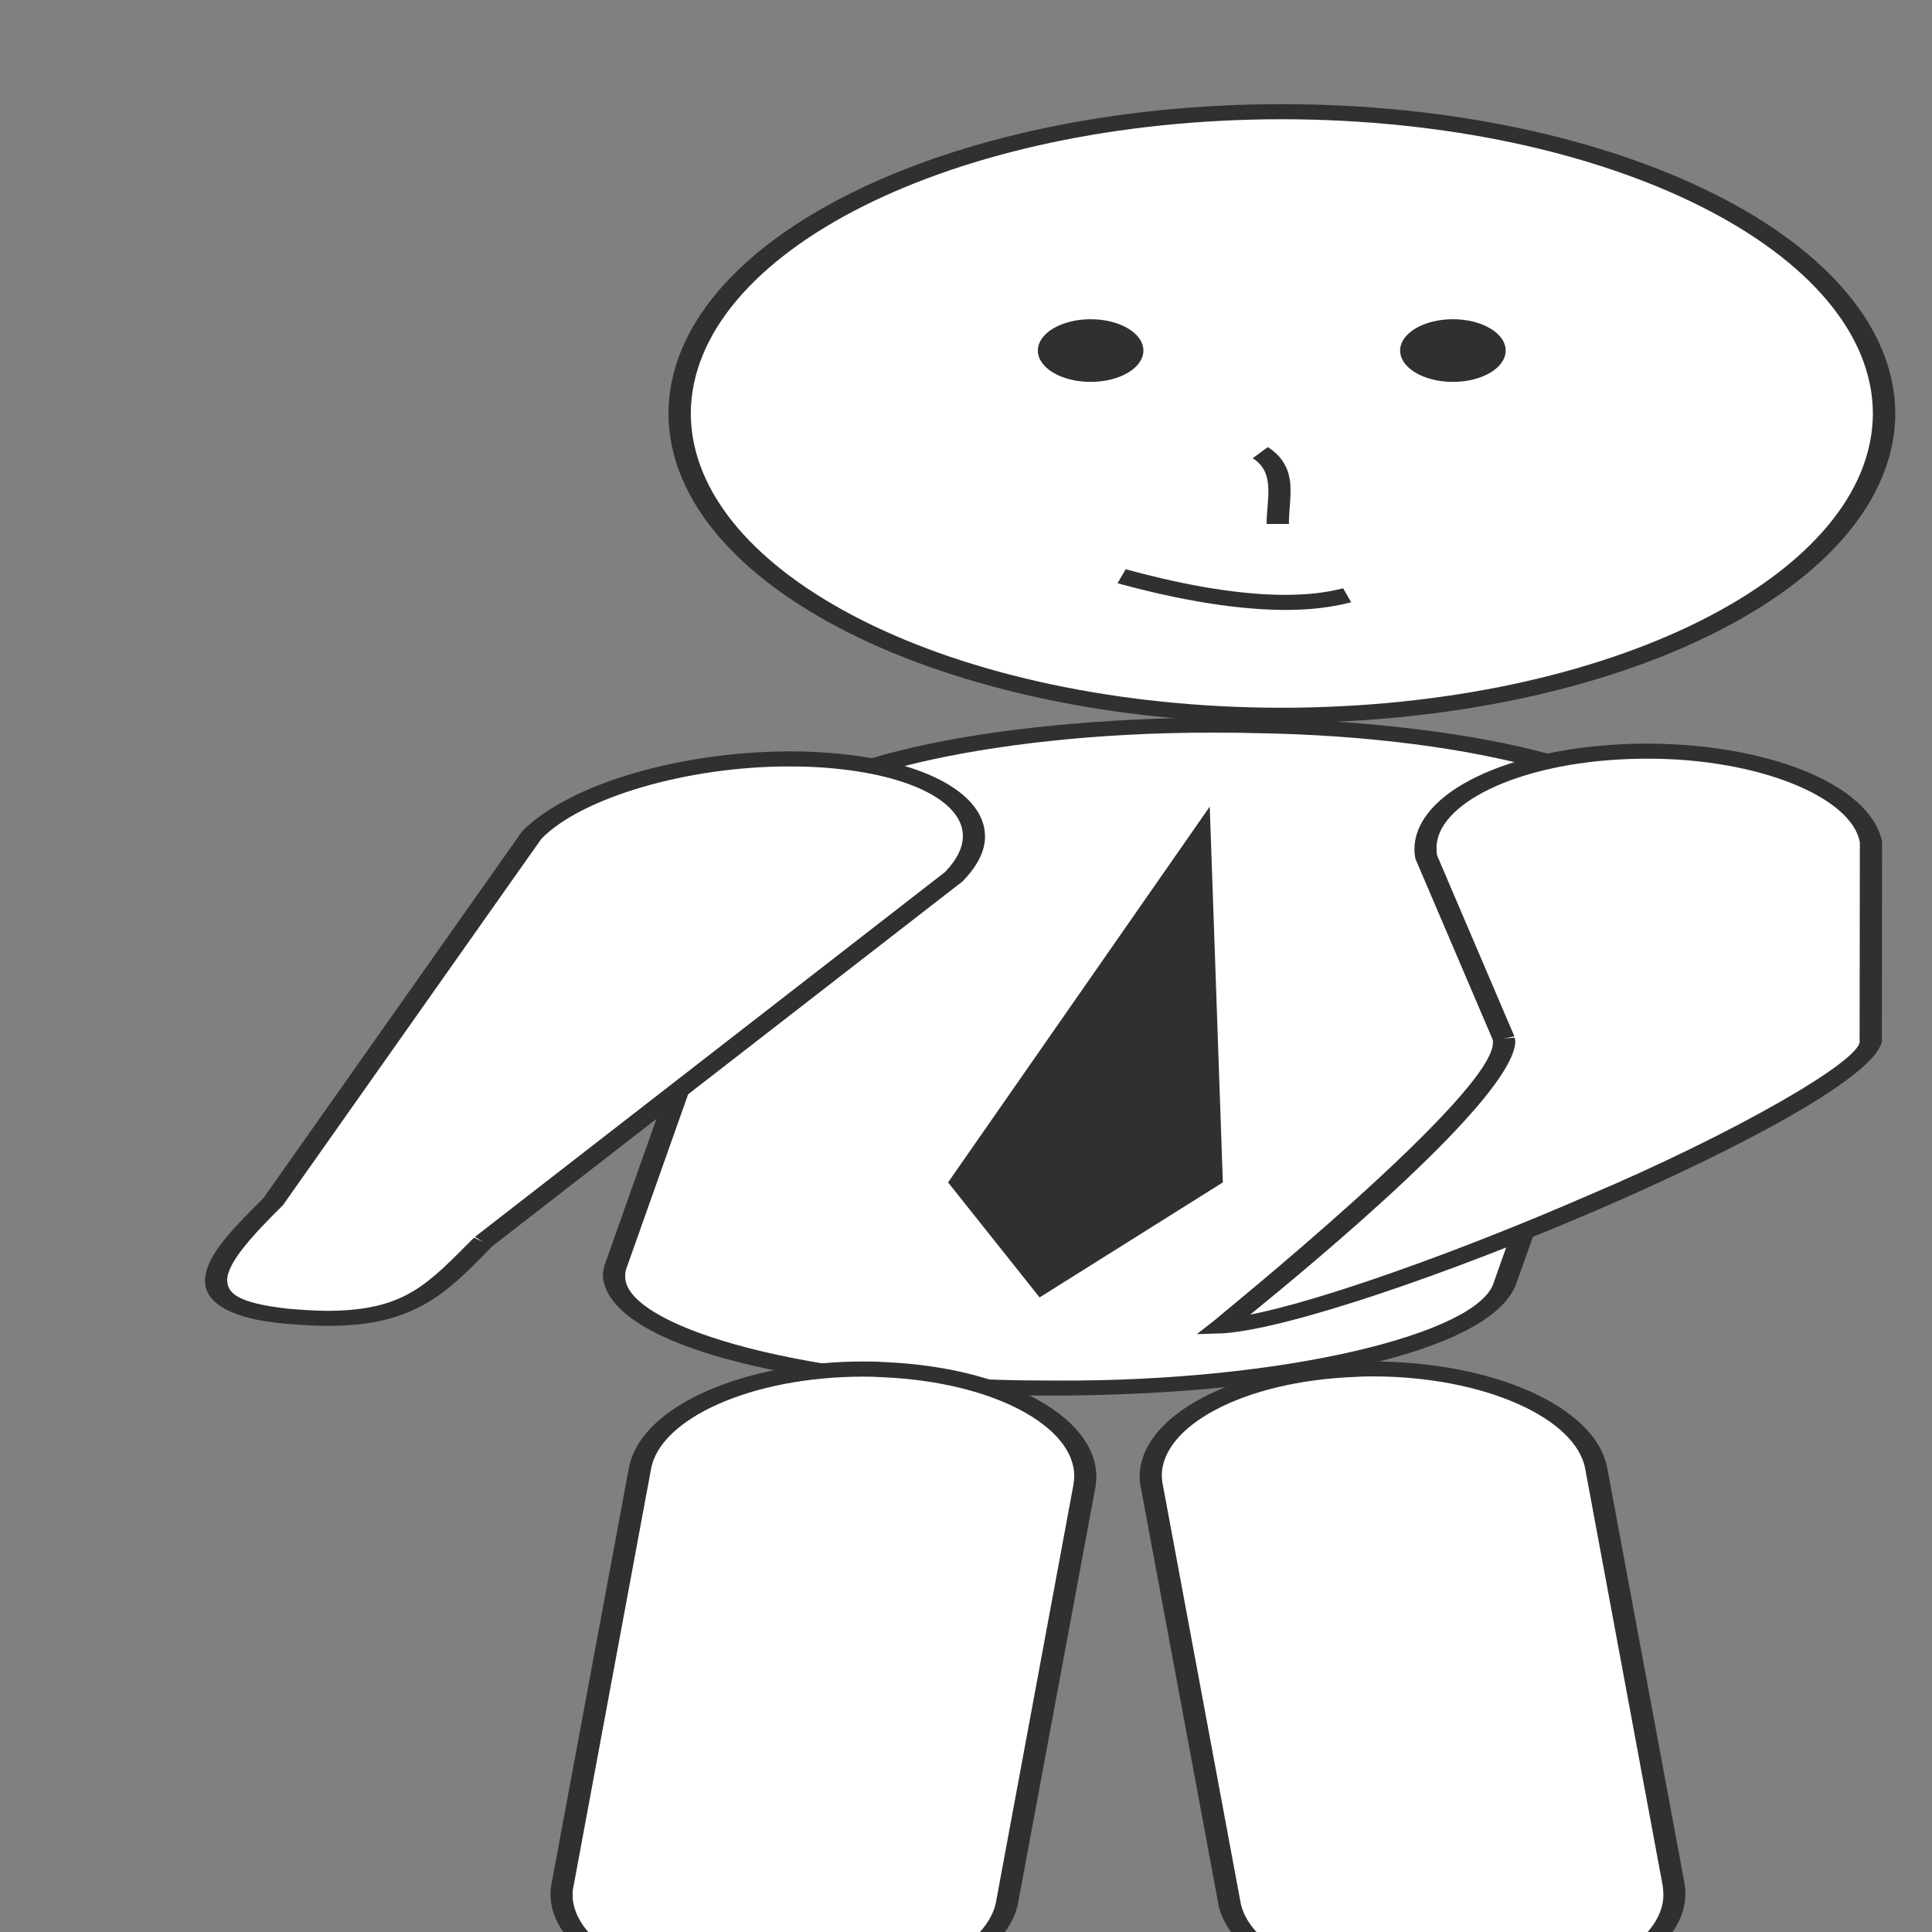 <?xml version="1.0" encoding="utf-8"?>
<!-- Generator: Adobe Illustrator 13.0.0, SVG Export Plug-In . SVG Version: 6.00 Build 14948)  -->
<!DOCTYPE svg PUBLIC "-//W3C//DTD SVG 1.1//EN" "http://www.w3.org/Graphics/SVG/1.1/DTD/svg11.dtd">
<svg version="1.1" id="Material" xmlns="http://www.w3.org/2000/svg" xmlns:xlink="http://www.w3.org/1999/xlink" x="0px" y="0px"
	 width="31.998px" height="32px" viewBox="-1.5 -1.5 31.998 32" enable-background="new -1.5 -1.5 31.998 32" xml:space="preserve">
<rect x="-1.5" y="-1.5" width="31.998" height="32" fill="#808080" stroke="none"/>
<g>
	<g>
		<path fill="#FFFFFF" d="M29.705,5.349c0,2.76-4.462,4.999-9.979,4.999c-5.507,0-9.969-2.239-9.969-4.999
			c0-2.761,4.462-4.999,9.969-4.999C25.243,0.35,29.705,2.588,29.705,5.349z"/>
		<path fill="#303030" d="M9.571,5.349c0.012-2.862,4.583-5.124,10.155-5.124l0,0c5.58,0,10.148,2.261,10.164,5.124l0,0
			c-0.016,2.86-4.584,5.124-10.164,5.124l0,0C14.154,10.472,9.583,8.209,9.571,5.349L9.571,5.349z M9.941,5.349
			c0.009,2.659,4.339,4.868,9.785,4.873l0,0c5.451-0.004,9.784-2.214,9.793-4.873l0,0c-0.009-2.661-4.342-4.87-9.793-4.874l0,0
			C14.281,0.479,9.951,2.688,9.941,5.349L9.941,5.349z"/>
	</g>
	<g>
		<path fill="#FFFFFF" d="M23.422,19.766c-0.362,1.034-3.964,1.807-8.026,1.721l0,0c-4.064-0.086-7.061-0.99-6.695-2.022
			l2.564-7.228c0.369-1.034,3.961-1.803,8.026-1.718l0,0c4.063,0.083,7.062,0.989,6.698,2.023L23.422,19.766z"/>
		<path fill="#303030" d="M15.389,21.609c-3.858-0.103-6.826-0.85-6.904-1.979l0,0c0-0.064,0.012-0.136,0.036-0.199l0,0l2.563-7.228
			c0.458-1.116,3.753-1.804,7.592-1.82l0,0c0.2,0,0.409,0,0.619,0.006l0,0c3.858,0.099,6.827,0.846,6.906,1.979l0,0
			c0,0.066-0.015,0.13-0.035,0.2l0,0l-2.565,7.226h-0.002c-0.457,1.116-3.76,1.803-7.594,1.82l0,0
			C15.799,21.615,15.593,21.611,15.389,21.609L15.389,21.609z M11.442,12.263l-2.563,7.233c-0.019,0.041-0.024,0.087-0.024,0.136
			l0,0c-0.03,0.789,2.725,1.666,6.542,1.729l0,0c0.206,0.002,0.409,0.004,0.609,0.004l0,0c3.775,0.019,6.998-0.784,7.236-1.631l0,0
			l2.563-7.219c0.019-0.053,0.026-0.101,0.023-0.146l0,0c0.029-0.792-2.725-1.669-6.547-1.727l0,0
			c-0.206-0.006-0.406-0.008-0.606-0.008l0,0c-0.043,0-0.086,0-0.129,0l0,0C14.826,10.634,11.683,11.428,11.442,12.263
			L11.442,12.263z"/>
	</g>
	<g>
		<path fill="#FFFFFF" d="M15.18,30.005c-0.184,0.987-1.983,1.722-4.016,1.64l0,0c-2.032-0.078-3.528-0.944-3.347-1.93l1.281-6.893
			c0.184-0.987,1.979-1.721,4.015-1.639l0,0c2.032,0.08,3.529,0.943,3.348,1.93L15.18,30.005z"/>
		<path fill="#303030" d="M11.153,31.768c-1.978-0.076-3.526-0.879-3.536-1.893l0,0c0-0.059,0.003-0.118,0.018-0.178l0,0
			l1.282-6.893c0.203-1.029,1.921-1.753,3.883-1.755l0,0c0.105,0,0.211,0,0.324,0.009l0,0c1.976,0.077,3.521,0.875,3.534,1.891l0,0
			c0,0.058-0.007,0.115-0.015,0.18l0,0l-1.282,6.893c-0.207,1.027-1.929,1.75-3.886,1.752l0,0
			C11.363,31.773,11.257,31.77,11.153,31.768L11.153,31.768z M9.281,22.839L8,29.734c-0.012,0.043-0.016,0.089-0.016,0.141l0,0
			c-0.011,0.816,1.327,1.57,3.188,1.645l0,0c0.101,0.002,0.203,0.006,0.304,0.006l0,0c1.839,0,3.375-0.694,3.522-1.536l0,0
			l1.278-6.886c0.009-0.057,0.015-0.107,0.015-0.153l0,0c0.01-0.817-1.326-1.567-3.194-1.642l0,0
			c-0.1-0.007-0.197-0.009-0.296-0.009l0,0C10.953,21.3,9.424,21.992,9.281,22.839L9.281,22.839z"/>
	</g>
	<g>
		<path fill="#FFFFFF" d="M18.858,30.005c0.182,0.987,1.985,1.722,4.014,1.64l0,0c2.031-0.078,3.527-0.944,3.348-1.93l-1.281-6.893
			c-0.188-0.987-1.979-1.721-4.01-1.639l0,0c-2.035,0.08-3.529,0.943-3.354,1.93L18.858,30.005z"/>
		<path fill="#303030" d="M18.673,30.02h0.003l-1.282-6.889c-0.017-0.063-0.02-0.124-0.02-0.177l0,0
			c0.014-1.017,1.557-1.817,3.54-1.896l0,0c0.108-0.009,0.215-0.009,0.321-0.009l0,0c1.959,0.002,3.676,0.726,3.883,1.755l0,0
			l1.283,6.896c0.007,0.056,0.013,0.113,0.013,0.174l0,0c-0.013,1.014-1.556,1.816-3.536,1.893l0,0
			c-0.107,0.002-0.212,0.006-0.32,0.006l0,0C20.601,31.771,18.876,31.049,18.673,30.02L18.673,30.02z M22.558,31.523
			c0.096,0,0.196-0.004,0.303-0.006l0,0c1.859-0.072,3.199-0.826,3.188-1.644l0,0c0-0.048-0.006-0.101-0.012-0.146l0,0l-1.281-6.892
			c-0.146-0.847-1.68-1.539-3.52-1.539l0,0c-0.101,0-0.199,0.002-0.297,0.009l0,0c-1.871,0.073-3.209,0.825-3.197,1.646l0,0
			c0.005,0.047,0.005,0.093,0.017,0.142l0,0l1.283,6.893l-0.181,0.017l0.181-0.017C19.181,30.83,20.72,31.523,22.558,31.523
			L22.558,31.523z"/>
	</g>
	<g>
		<path fill="#FFFFFF" d="M6.503,19.07c-0.858,0.865-1.324,1.416-3.257,1.229l0,0c-1.93-0.188-1.071-1.042-0.214-1.906l4.271-6.058
			c0.862-0.867,3.123-1.416,5.057-1.229l0,0c1.931,0.188,2.801,1.041,1.946,1.908L6.503,19.07z"/>
		<path fill="#303030" d="M3.937,20.459c-0.219,0-0.455-0.014-0.716-0.037l0,0c-0.885-0.074-1.333-0.344-1.325-0.712l0,0
			c0.009-0.435,0.51-0.903,0.97-1.371l0,0l4.284-6.074c0.806-0.802,2.65-1.316,4.428-1.321l0,0c0.271,0,0.54,0.013,0.808,0.039l0,0
			c1.466,0.14,2.422,0.673,2.428,1.366l0,0c0.003,0.24-0.121,0.489-0.37,0.747l0,0l-7.79,6.044c-0.72,0.735-1.251,1.318-2.694,1.318
			l0,0C3.952,20.459,3.944,20.459,3.937,20.459L3.937,20.459z M7.468,12.39l-4.283,6.072c-0.482,0.476-0.931,0.956-0.922,1.248l0,0
			c0.009,0.21,0.172,0.371,1.007,0.465l0,0c0.248,0.021,0.47,0.035,0.667,0.035l0,0c1.282-0.006,1.648-0.448,2.413-1.211l0,0
			l0.154,0.071l-0.139-0.084l7.785-6.042c0.206-0.212,0.297-0.414,0.297-0.596l0,0c0.005-0.512-0.731-0.981-2.116-1.119l0,0
			c-0.246-0.025-0.498-0.035-0.753-0.035l0,0c-0.006,0-0.013,0-0.019,0l0,0C9.888,11.195,8.139,11.706,7.468,12.39L7.468,12.39z"/>
	</g>
	<g>
		<path fill="#FFFFFF" d="M23.407,15.703c0.185,0.896-4.663,4.756-4.663,4.756c2.034-0.074,10.921-3.859,10.741-4.756v-3.266
			c-0.178-0.896-1.975-1.562-4.006-1.489l0,0c-2.035,0.073-3.533,0.857-3.354,1.755L23.407,15.703z"/>
		<path fill="#303030" d="M18.603,20.377c-0.009-0.004,4.672-3.768,4.623-4.623l0,0c0-0.008,0-0.018,0-0.026l0,0l-1.283-3.003
			c-0.014-0.062-0.017-0.117-0.017-0.169l0,0c0.017-0.943,1.569-1.662,3.536-1.734l0,0c0.109-0.006,0.215-0.006,0.321-0.006l0,0
			c1.954,0.004,3.676,0.65,3.888,1.621l0,0l-0.003,3.28c0,0,0,0.012,0.003,0.012l0,0c-0.15,1.145-8.746,4.714-10.92,4.854l0,0
			l-0.428,0.013L18.603,20.377L18.603,20.377z M23.597,15.754c-0.043,0.938-3.33,3.654-4.39,4.518l0,0
			c1.176-0.228,3.483-1.054,5.563-1.959l0,0c2.422-1.022,4.605-2.272,4.529-2.583l0,0c0-0.002-0.003-0.012,0-0.027l0,0l0.004-3.25
			c-0.13-0.747-1.671-1.39-3.521-1.388l0,0c-0.1,0-0.2,0.002-0.299,0.006l0,0c-1.875,0.066-3.209,0.758-3.191,1.484l0,0
			c0,0.045,0.003,0.086,0.009,0.111l0,0l1.281,3L23.406,15.7l0.183-0.014C23.593,15.711,23.593,15.731,23.597,15.754L23.597,15.754z
			"/>
	</g>
	<polygon fill="#303030" points="15.718,19.988 18.753,18.083 18.536,11.859 14.202,18.083 	"/>
	<path fill="#303030" d="M19.478,7.178c0-0.181,0.029-0.368,0.029-0.541l0,0c0-0.23-0.055-0.42-0.261-0.549l0,0h0.003l0.249-0.183
		c0.321,0.206,0.379,0.48,0.376,0.732l0,0c0,0.191-0.03,0.381-0.027,0.541l0,0H19.478L19.478,7.178z"/>
	<path fill="#303030" d="M17.008,8.16l0.136-0.232c0.744,0.204,1.756,0.426,2.646,0.424l0,0c0.342,0,0.666-0.033,0.955-0.109l0,0
		l0.133,0.232c-0.343,0.09-0.713,0.127-1.088,0.127l0,0C18.813,8.6,17.771,8.368,17.008,8.16L17.008,8.16z"/>
</g>
<ellipse fill="#303030" cx="16.563" cy="4.306" rx="0.874" ry="0.519"/>
<ellipse fill="#303030" cx="22.563" cy="4.306" rx="0.874" ry="0.519"/>
</svg>
